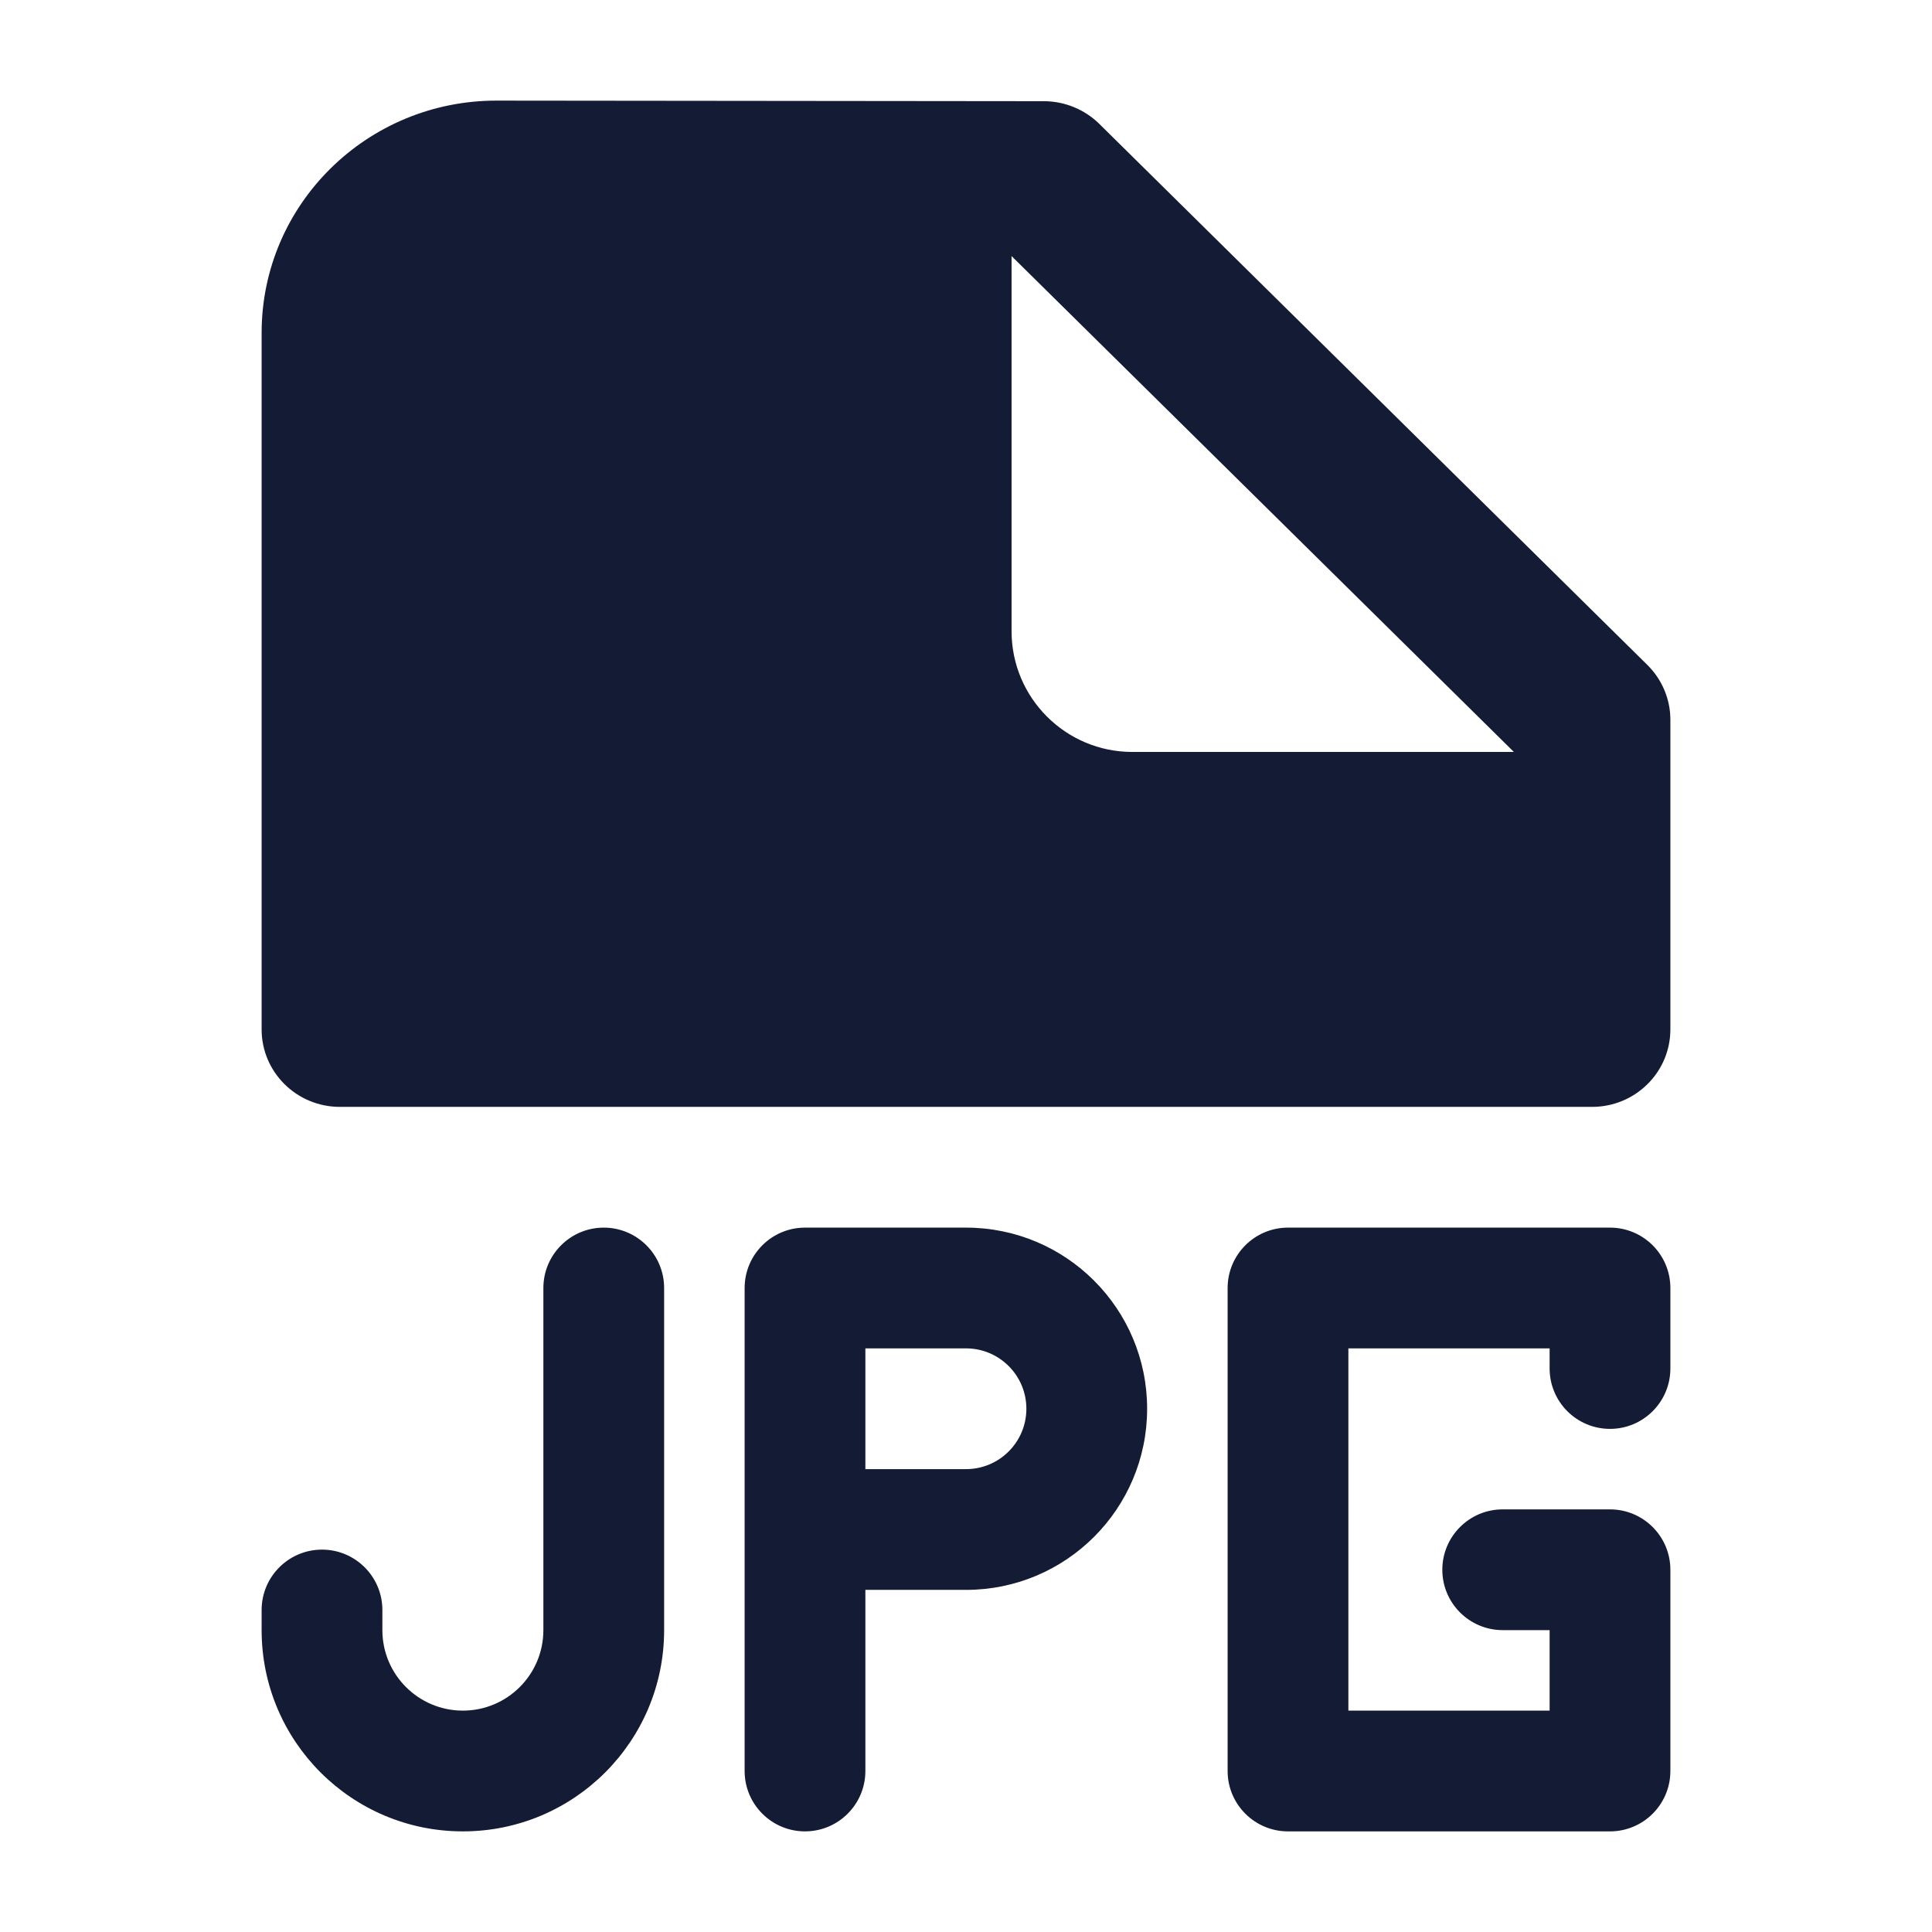 <svg width="24" height="24" viewBox="0 0 24 24" fill="none" xmlns="http://www.w3.org/2000/svg">
<path fill-rule="evenodd" clip-rule="evenodd" d="M3.25 4.135C3.25 2.54 4.558 1.248 6.17 1.25L12.969 1.257C13.226 1.258 13.473 1.359 13.655 1.538L20.465 8.261C20.647 8.441 20.75 8.686 20.75 8.941V12.788C20.75 13.043 20.648 13.288 20.465 13.468C20.283 13.649 20.036 13.75 19.778 13.75L4.222 13.75C3.685 13.75 3.25 13.319 3.25 12.788V4.135ZM18.806 9.341L12.566 3.181V7.841C12.566 8.669 13.238 9.341 14.066 9.341H18.806Z" fill="#141B34"/>
<path fill-rule="evenodd" clip-rule="evenodd" d="M7.5 15.25C7.914 15.25 8.25 15.586 8.25 16V20.25C8.25 21.631 7.131 22.75 5.75 22.75C4.369 22.75 3.25 21.631 3.25 20.25V20C3.25 19.586 3.586 19.25 4 19.25C4.414 19.25 4.75 19.586 4.75 20V20.25C4.75 20.802 5.198 21.25 5.75 21.25C6.302 21.25 6.75 20.802 6.75 20.25V16C6.75 15.586 7.086 15.25 7.5 15.25ZM9.25 16C9.25 15.586 9.586 15.25 10 15.25H12C13.243 15.25 14.25 16.257 14.25 17.5C14.25 18.743 13.243 19.75 12 19.75H10.75V22C10.75 22.414 10.414 22.75 10 22.75C9.586 22.75 9.25 22.414 9.25 22V16ZM10.75 18.25H12C12.414 18.25 12.75 17.914 12.75 17.5C12.75 17.086 12.414 16.75 12 16.75H10.75V18.25ZM15.25 16C15.25 15.586 15.586 15.25 16 15.25H20C20.414 15.25 20.75 15.586 20.75 16V17C20.75 17.414 20.414 17.75 20 17.75C19.586 17.75 19.25 17.414 19.25 17V16.75H16.75V21.25H19.25V20.25H18.667C18.253 20.25 17.917 19.914 17.917 19.5C17.917 19.086 18.253 18.75 18.667 18.75H20C20.414 18.75 20.75 19.086 20.75 19.5V22C20.75 22.414 20.414 22.75 20 22.75H16C15.586 22.75 15.25 22.414 15.25 22V16Z" fill="#141B34"/>
</svg>
